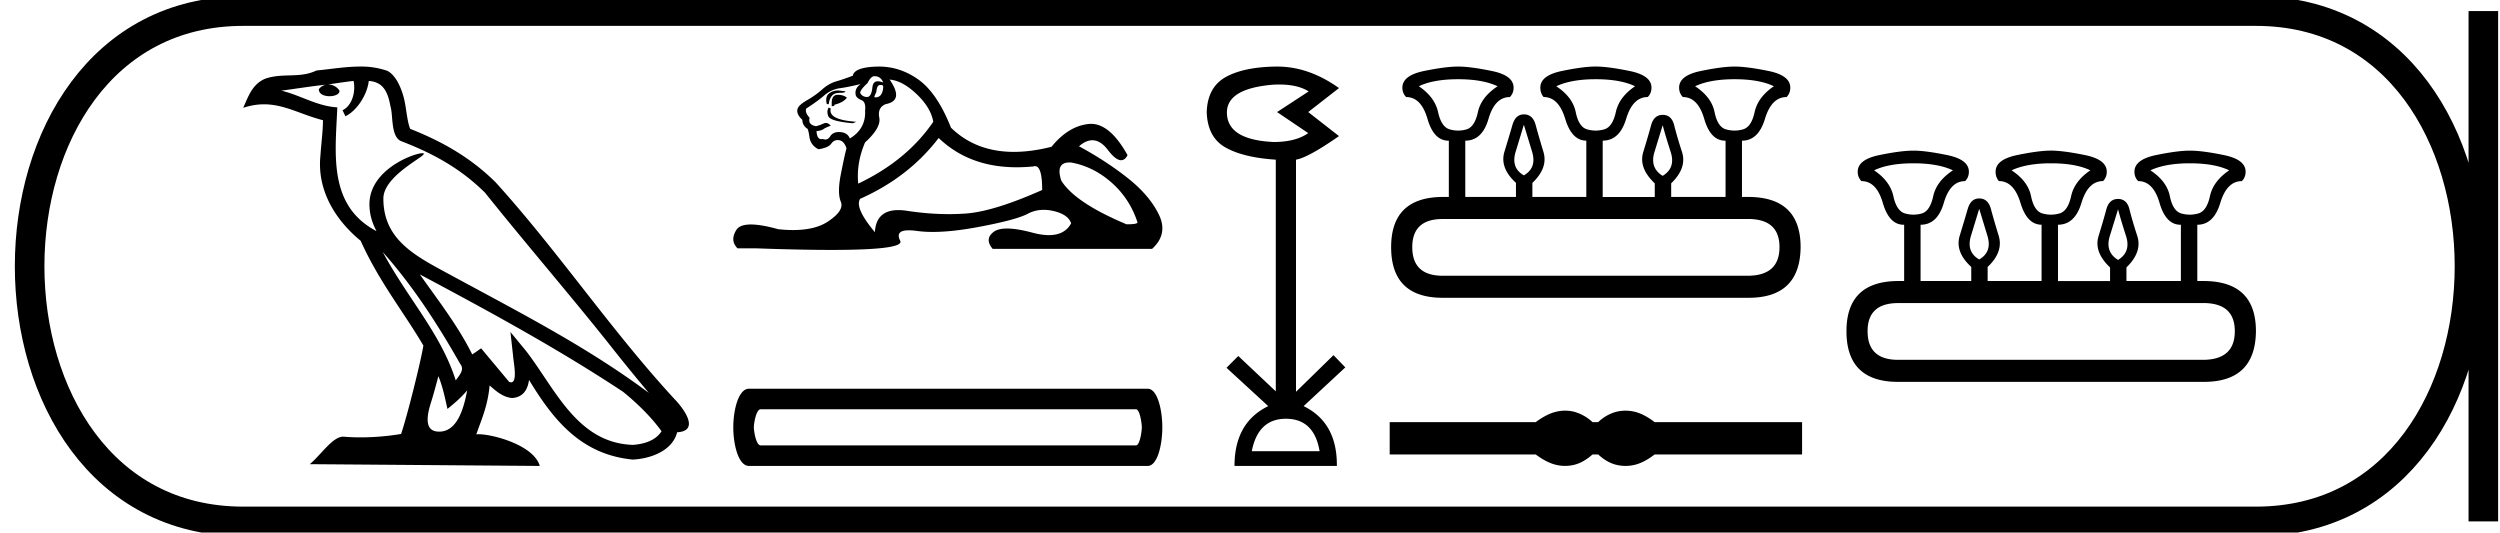 <svg xmlns="http://www.w3.org/2000/svg" width="84.506" height="18"><path d="M12.938 8.519c1.02 1.145 1.864 2.453 2.617 3.781.158.195-.02.374-.15.559-.496-1.575-1.637-2.79-2.467-4.34zm-.987-5.783c.085.396-.071.854-.372.989l.096.205c.376-.178.737-.713.79-1.193.514.03.654.417.735.865.096.307-.002 1.05.386 1.179 1.147.444 2.024.957 2.81 1.734 1.359 1.698 2.778 3.342 4.136 5.042a69.07 69.07 0 0 0 1.401 1.725c-2.062-1.542-4.366-2.72-6.626-3.946-1.202-.652-2.348-1.186-2.348-2.623 0-.773 1.424-1.42 1.366-1.521-.005-.01-.022-.013-.048-.013-.292 0-1.789.555-1.789 1.725 0 .324.087.625.238.905h-.007c-1.641-.87-1.38-2.63-1.317-4.18-.682-.038-1.244-.41-1.892-.565.503-.065 1.003-.15 1.507-.201a.4.4 0 0 0-.238.15c-.009.166.178.239.36.239.179 0 .352-.07.335-.19a.457.457 0 0 0-.39-.206c.25-.036.584-.09.867-.12zm2.867 9.977c.147.357.224.736.307 1.11.239-.193.47-.392.667-.628-.128.694-.366 1.395-.945 1.395-.35 0-.512-.237-.288-.954.106-.338.19-.66.26-.923zm-.628-3.438c2.34 1.247 4.658 2.506 6.872 3.969.52.422.985.893 1.3 1.334-.209.324-.606.435-.973.46-1.874-.066-2.607-1.872-3.597-3.162l-.538-.654.093.838c.006.15.16.864-.07.864a.17.17 0 0 1-.067-.016l-.947-1.134c-.101.067-.197.143-.301.205-.47-.95-1.157-1.836-1.772-2.704zM12.17 2.25c-.492 0-.996.088-1.474.133-.57.278-1.147.066-1.745.283-.431.194-.552.587-.731.98.254-.085.486-.12.704-.12.697 0 1.257.351 1.993.538-.001.37-.059.788-.087 1.21-.114 1.145.49 2.15 1.361 2.865.625 1.39 1.489 2.457 2.12 3.542-.076.488-.53 2.327-.753 2.988a8.341 8.341 0 0 1-1.365.115 7.003 7.003 0 0 1-.593-.024c-.355 0-.744.606-1.127.93l7.772.06c-.198-.7-1.58-1.072-2.07-1.072a.685.685 0 0 0-.075.003c.173-.495.389-.96.45-1.653.217.195.46.404.764.426.371-.028.522-.281.569-.612.84 1.39 1.781 2.526 3.506 2.693.596-.029 1.339-.29 1.5-.923.79-.044.21-.815-.083-1.116-2.151-2.33-3.927-4.988-6.053-7.334-.819-.808-1.743-1.354-2.888-1.807-.085-.21-.113-.507-.169-.835-.06-.357-.251-.942-.6-1.124a2.667 2.667 0 0 0-.926-.146zm17.387.325q.215 0 .298.215-.106-.042-.181-.042-.16 0-.183.191-.033.34-.184.34H29.3q-.158-.008-.224-.14 0-.1.249-.332.116-.232.232-.232zm.237.296q.061 0 .061.085-.03.334-.256.334l-.042-.002v-.033l.066-.15q.016-.233.133-.233l.016.001.022-.002zm-1.477.188q-.15 0-.277.088-.158.108-.092.373h.067q.016-.166.1-.274.082-.108.273-.108.19 0 .19-.05l-.19-.024q-.036-.005-.07-.005zm-.004.146q-.199 0-.199.282v.1l.03.002q.056 0 .07-.053.282-.066.414-.232-.116-.1-.315-.1zm-.298.43q-.083.117-.017.291t.83.24l.115-.05q-.961-.066-.862-.447l-.066-.033zm1.078-.795q-.216.15-.166.381.033.1.199.166.149.066.116.348.033.614-.514.946-.083-.2-.324-.216l-.044-.002q-.206 0-.296.143-.07.11-.164.11-.04 0-.084-.019-.027.007-.051.007-.15 0-.165-.272.166-.017.232-.066.067-.05.249-.117-.08-.092-.165-.092-.038 0-.075.018-.125.058-.257.091-.282-.05-.216-.282-.166-.182-.116-.315.365-.232.605-.44.24-.207.54-.248.298-.042.696-.141zm.978-.15q.431.034.912.49.48.456.564.937-.896 1.31-2.537 2.09-.067-.697.232-1.394.547-.497.48-.837-.066-.34.216-.456.63-.116.133-.83zm6.084 2.801l.051.002q.746.133 1.36.672.614.539.879 1.335.05.082-.365.082-1.741-.73-2.205-1.475-.205-.616.28-.616zm-4.426-.827q1.033.99 2.635.99.274 0 .565-.028.03-.01.057-.01.242 0 .242.806-1.642.73-2.587.796-.28.02-.568.02-.684 0-1.413-.112-.158-.024-.293-.024-.751 0-.794.746-.696-.83-.497-1.128 1.642-.73 2.653-2.056zM29.71 2.25l-.078.001q-.754.025-.804.307-.298.116-.555.19-.257.075-.481.274-.224.2-.498.357-.273.157-.323.273-.083.183.15.398 0 .183.165.299.033 0 .075.282.041.282.306.414.332-.05.432-.19.084-.12.217-.12.023 0 .048.004.166.024.249.273-.067.249-.191.88-.124.63 0 .928.124.298-.44.671-.43.285-1.178.285-.233 0-.496-.028-.576-.16-.926-.16-.376 0-.492.185-.224.357.041.622h.647q1.489.053 2.521.053 2.488 0 2.33-.31-.18-.353.292-.353.116 0 .271.021.244.034.535.034.65 0 1.538-.166 1.285-.24 1.675-.448.25-.133.54-.133.163 0 .339.042.489.116.588.414-.216.399-.752.399-.246 0-.558-.084-.522-.139-.857-.139-.303 0-.453.114-.315.24-.033.573h5.39q.546-.498.231-1.153-.315-.655-1.06-1.244-.747-.588-1.642-1.07.234-.204.451-.204.277 0 .527.33.263.345.445.345.13 0 .218-.172-.59-1.057-1.233-1.057-.042 0-.085.004-.688.075-1.252.771-.683.172-1.272.172-1.286 0-2.127-.818-.465-1.178-1.111-1.634-.614-.432-1.324-.432zm8.688 11.584c.132 0 .198.479.198.611s-.066.611-.198.611H25.712c-.154 0-.23-.479-.23-.61 0-.133.076-.612.23-.612zm-13.082-.694c-.352 0-.529.71-.529 1.305s.177 1.305.529 1.305h13.478c.33 0 .495-.71.495-1.305 0-.594-.165-1.305-.495-1.305zM43.243 2.857q.624 0 .993.233l-1.068.698 1.053.712q-.427.3-1.167.3-1.581-.072-1.581-.998 0-.811 1.566-.94.105-.005.204-.005zm.224 11.298q.954 0 1.139 1.097h-2.293q.214-1.097 1.154-1.097zM43.173 2.25h-.041q-1.09.015-1.702.356-.612.342-.64 1.182.028.855.633 1.196.605.342 1.702.413v7.832l-1.268-1.196-.398.399 1.41 1.296q-1.14.555-1.14 2.022h3.46q.015-1.467-1.124-2.022l1.41-1.31-.4-.413-1.267 1.239V5.397q.413-.07 1.453-.797l-1.04-.812 1.04-.811q-1.02-.727-2.088-.727zm6.119.428q.824 0 1.331.238-.555.365-.666.872-.11.507-.388.586-.139.04-.28.04-.14 0-.283-.04-.285-.079-.396-.586-.111-.507-.65-.872.491-.238 1.332-.238zm4.645 0q.84 0 1.332.238-.54.365-.65.872-.111.507-.397.586-.142.04-.285.04t-.286-.04q-.285-.079-.388-.586-.103-.507-.658-.872.507-.238 1.332-.238zm4.693 0q.84 0 1.331.238-.539.365-.65.872-.11.507-.396.586-.143.04-.285.04-.143 0-.286-.04-.285-.079-.388-.586-.103-.507-.658-.872.507-.238 1.332-.238zm-7.12 1.538l.278.912q.166.546-.278.8-.444-.254-.277-.8l.277-.912zm4.693.016q.095.364.27.903.174.54-.27.809-.444-.27-.277-.809l.277-.903zm2.885 3.17q1.063 0 1.063.952 0 .951-1.047.967H48.768q-1.03 0-1.03-.967 0-.951 1.03-.951zM49.292 2.25q-.428 0-1.158.15-.73.151-.73.563 0 .19.128.318.507 0 .721.737.214.737.706.737h.015v1.902h-.19q-1.76 0-1.76 1.697 0 1.712 1.744 1.712h10.337q1.744 0 1.76-1.712 0-1.697-1.776-1.697h-.206V4.755q.555 0 .777-.737.222-.737.73-.737.126-.127.126-.318 0-.412-.729-.562-.73-.151-1.157-.151-.413 0-1.142.15-.73.151-.73.563 0 .19.128.318.507 0 .721.737.214.737.706.737h.015v1.902H56.49v-.46q.54-.523.365-1.062-.174-.539-.262-.895-.087-.357-.388-.357-.301 0-.396.357-.096.356-.262.895-.166.54.388 1.063v.46h-1.76V4.754q.571 0 .793-.737.222-.737.73-.737.126-.127.126-.318 0-.412-.737-.562-.737-.151-1.15-.151-.411 0-1.14.15-.73.151-.73.563 0 .19.111.318.507 0 .73.737.221.737.713.737v1.902h-1.823v-.475q.539-.508.372-1.054-.166-.547-.261-.904-.096-.357-.397-.357-.285 0-.388.357-.103.357-.27.904-.166.546.389 1.054v.475H49.53V4.755q.571 0 .785-.737.214-.737.722-.737.126-.127.126-.318 0-.412-.729-.562-.73-.151-1.141-.151zm3.613 11.631a1.31 1.31 0 0 0-.313.039c-.21.051-.437.168-.682.35h-4.935v1.091h4.935c.245.182.473.299.682.35a1.31 1.31 0 0 0 .623 0c.206-.051.411-.168.617-.35h.19c.198.182.401.299.61.35a1.316 1.316 0 0 0 .63 0c.21-.051.433-.168.67-.35h4.983V14.27h-4.983c-.237-.182-.46-.299-.67-.35a1.316 1.316 0 0 0-.63 0 1.402 1.402 0 0 0-.61.35h-.19a1.492 1.492 0 0 0-.617-.35 1.274 1.274 0 0 0-.31-.039zM64.682 5.52q.825 0 1.332.238-.555.364-.666.872-.11.507-.388.586-.14.04-.28.04t-.283-.04Q64.11 7.137 64 6.63q-.11-.508-.65-.872.492-.238 1.332-.238zm4.645 0q.84 0 1.332.238-.539.364-.65.872-.11.507-.396.586-.143.04-.286.04-.142 0-.285-.04-.285-.079-.388-.586-.103-.508-.658-.872.507-.238 1.331-.238zm4.693 0q.84 0 1.332.238-.54.364-.65.872-.111.507-.396.586-.143.04-.286.04-.142 0-.285-.04-.286-.079-.389-.586-.103-.508-.658-.872.508-.238 1.332-.238zm-7.118 1.538l.277.911q.167.547-.277.801-.444-.254-.278-.8l.278-.912zm4.693.016q.095.364.27.903.173.54-.27.809-.444-.27-.278-.809.167-.539.278-.903zm2.885 3.17q1.062 0 1.062.952 0 .951-1.046.967H64.159q-1.03 0-1.03-.967 0-.951 1.03-.951zm-9.798-5.152q-.428 0-1.157.15-.73.151-.73.563 0 .19.127.317.508 0 .722.738.214.737.705.737h.016v1.902h-.19q-1.76 0-1.76 1.697 0 1.712 1.744 1.712h10.337q1.744 0 1.76-1.712 0-1.697-1.776-1.697h-.206V7.597q.555 0 .777-.737.222-.738.729-.738.127-.126.127-.317 0-.412-.73-.562-.729-.151-1.157-.151-.412 0-1.141.15-.73.151-.73.563 0 .19.127.317.508 0 .722.738.214.737.705.737h.016v1.902h-1.84v-.46q.54-.523.366-1.062-.175-.539-.262-.895-.087-.357-.388-.357-.302 0-.397.357-.095.356-.261.895-.167.54.388 1.063v.46h-1.76V7.596q.571 0 .793-.737.222-.738.73-.738.126-.126.126-.317 0-.412-.737-.562-.737-.151-1.15-.151-.412 0-1.141.15-.73.151-.73.563 0 .19.112.317.507 0 .729.738.222.737.713.737v1.902h-1.823v-.475q.54-.508.373-1.055-.167-.546-.262-.903t-.396-.357q-.286 0-.389.357-.103.357-.27.903-.166.547.39 1.055v.475H64.92V7.597q.57 0 .785-.737.214-.738.721-.738.127-.126.127-.317 0-.412-.73-.562-.729-.151-1.14-.151z"/><path d="M8.22.375c-9.625 0-9.625 17.25 0 17.25m0-17.25h68.036M8.22 17.625h68.036M83.943.375v17.25M76.256.375c9.625 0 9.625 17.25 0 17.25" fill="none" stroke="#000"/></svg>